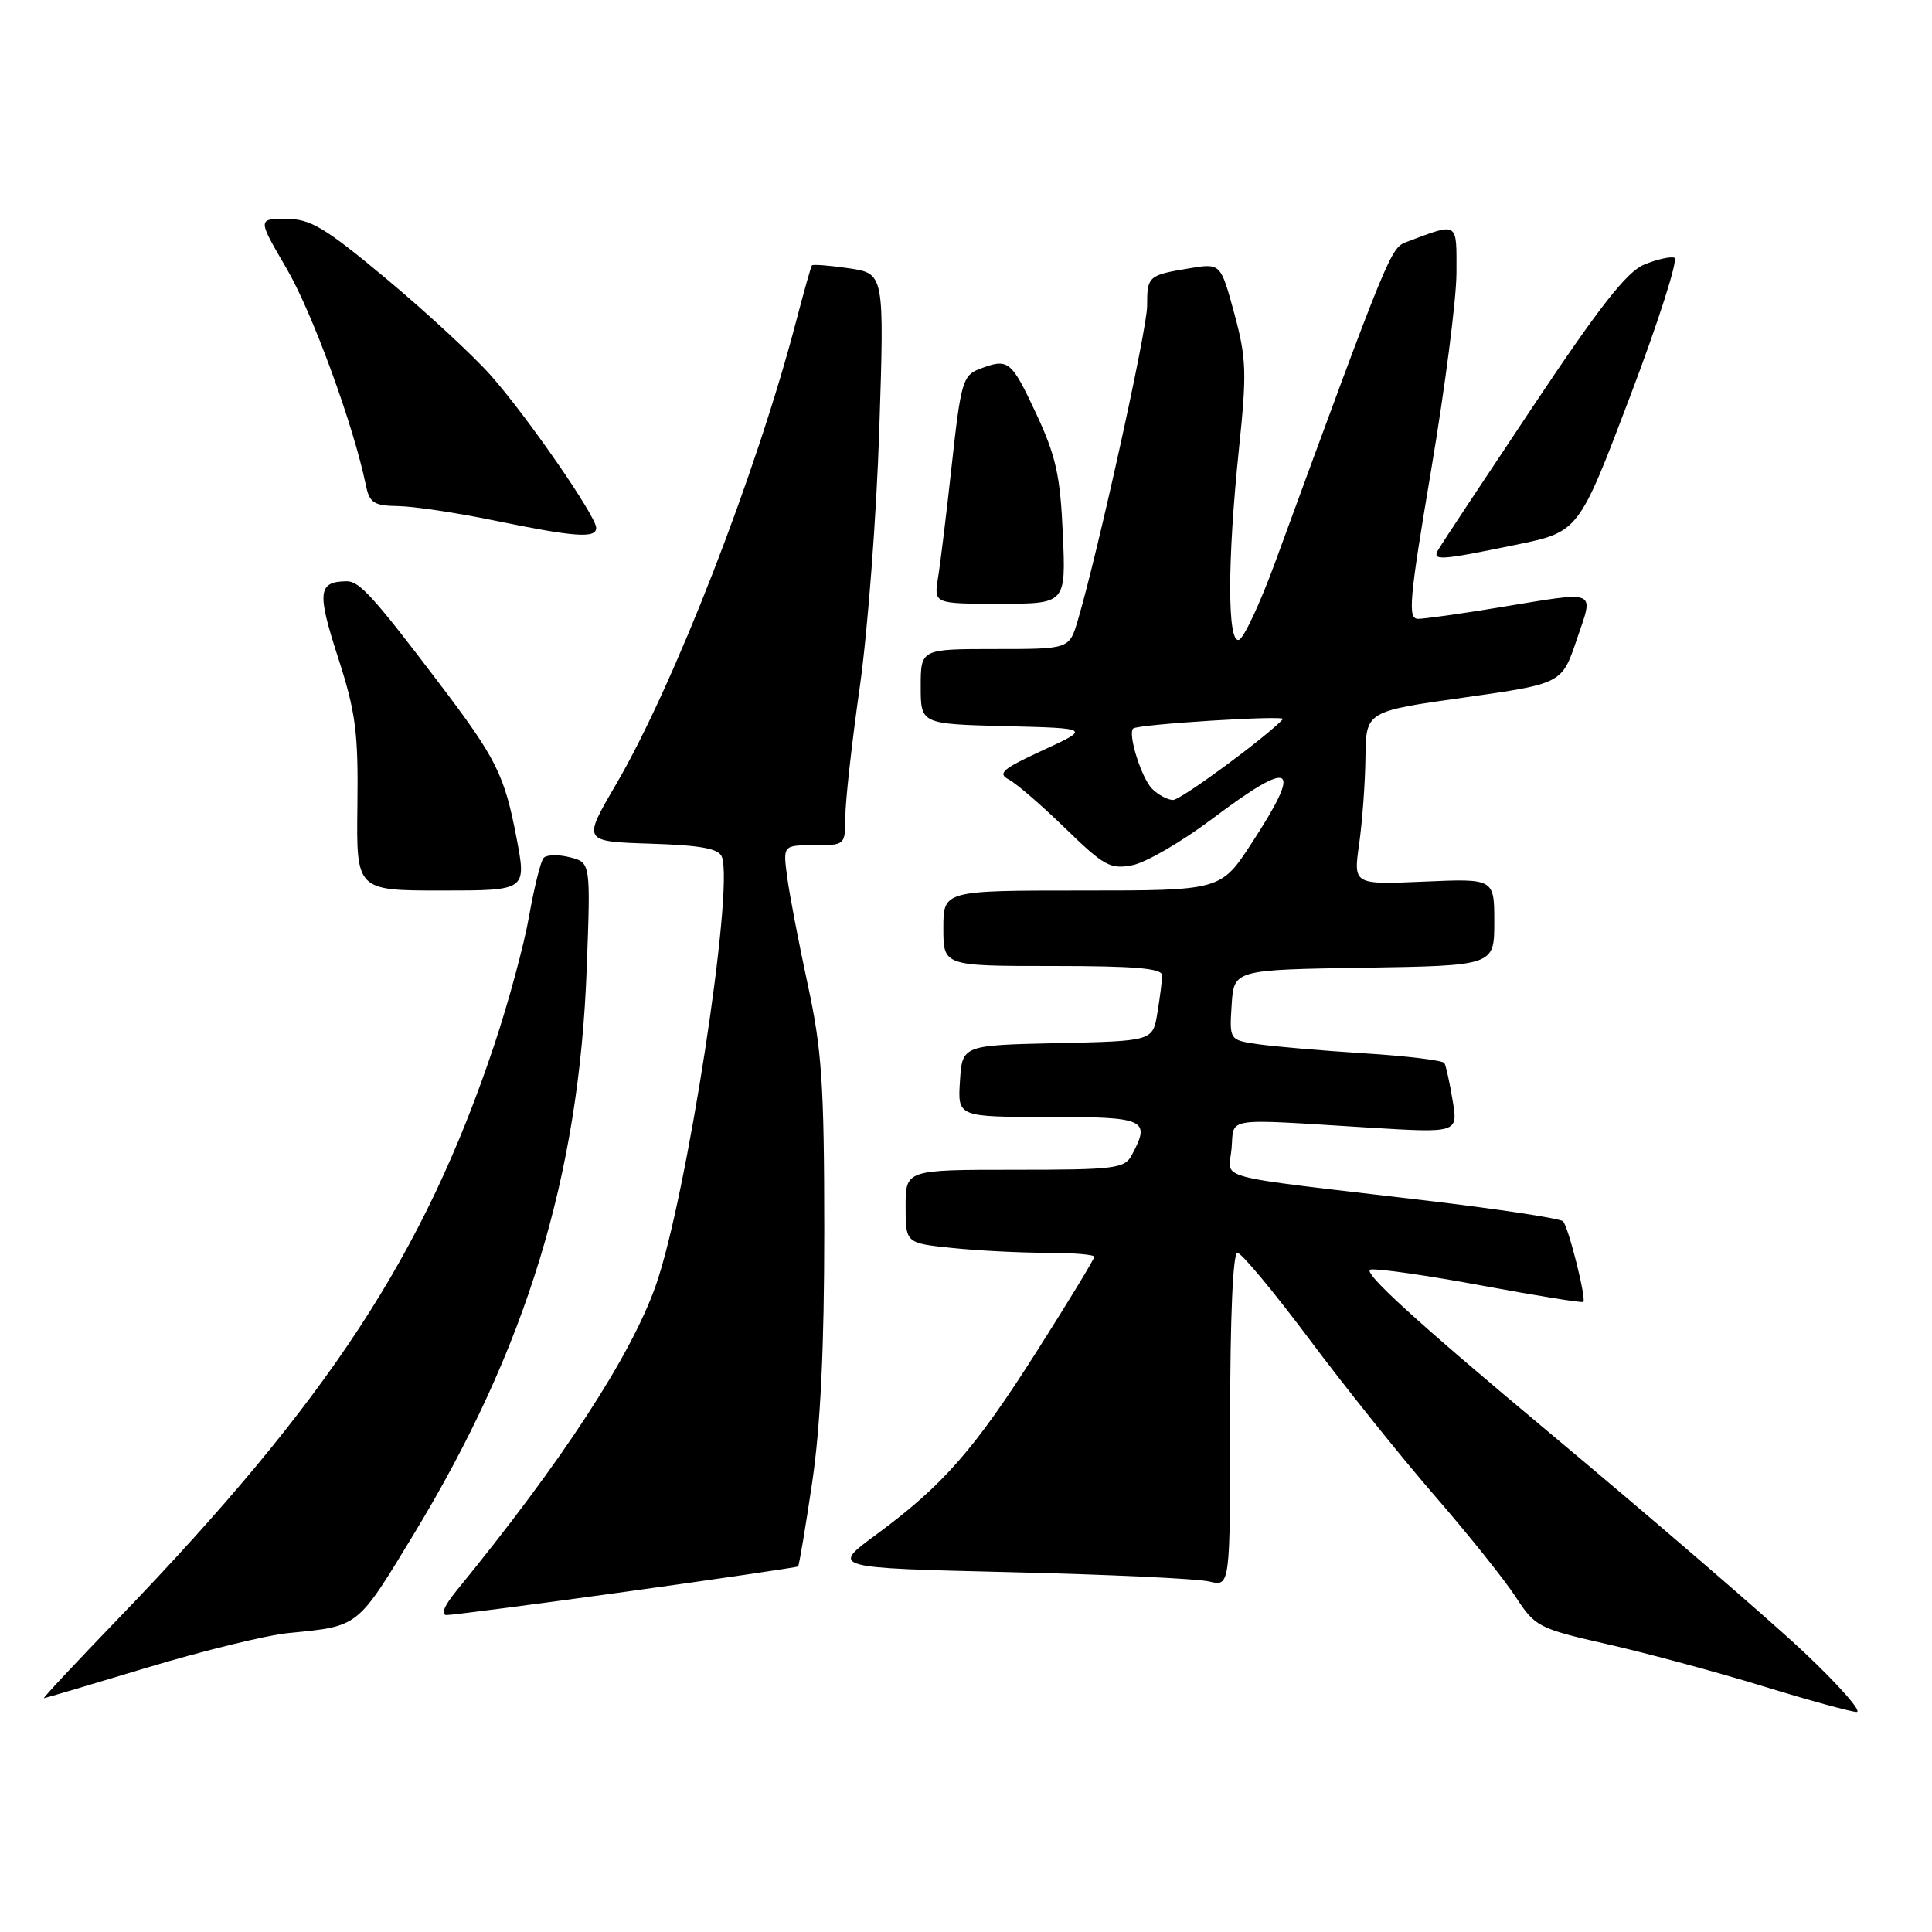 <?xml version="1.0" encoding="UTF-8" standalone="no"?>
<!DOCTYPE svg PUBLIC "-//W3C//DTD SVG 1.1//EN" "http://www.w3.org/Graphics/SVG/1.1/DTD/svg11.dtd" >
<svg xmlns="http://www.w3.org/2000/svg" xmlns:xlink="http://www.w3.org/1999/xlink" version="1.1" viewBox="0 0 256 256">
 <g >
 <path fill="currentColor"
d=" M 239.00 218.89 C 234.32 214.49 219.08 201.35 205.12 189.69 C 187.57 175.03 180.33 168.42 181.62 168.22 C 182.66 168.07 189.35 169.04 196.50 170.37 C 203.65 171.70 209.63 172.66 209.80 172.51 C 210.22 172.12 207.84 162.62 207.11 161.83 C 206.78 161.46 198.62 160.22 189.00 159.08 C 159.80 155.63 162.84 156.44 163.19 152.18 C 163.55 147.96 161.86 148.21 181.35 149.41 C 193.20 150.13 193.20 150.13 192.48 145.82 C 192.09 143.44 191.60 141.21 191.39 140.86 C 191.19 140.51 186.40 139.92 180.76 139.57 C 175.12 139.21 168.79 138.67 166.70 138.36 C 162.90 137.81 162.90 137.81 163.20 133.15 C 163.50 128.50 163.50 128.50 180.75 128.23 C 198.00 127.95 198.00 127.95 198.00 122.18 C 198.00 116.41 198.00 116.41 188.66 116.82 C 179.33 117.22 179.33 117.22 180.09 111.86 C 180.51 108.91 180.89 103.75 180.93 100.38 C 181.00 94.26 181.00 94.26 193.98 92.43 C 206.95 90.59 206.95 90.59 208.91 84.80 C 211.21 77.98 211.98 78.30 198.50 80.51 C 193.55 81.33 188.78 81.99 187.91 82.00 C 186.51 82.00 186.72 79.58 189.64 62.25 C 191.47 51.39 192.98 39.66 192.99 36.18 C 193.00 29.26 193.32 29.46 186.38 32.06 C 184.26 32.85 184.08 33.29 168.99 74.44 C 166.99 79.91 164.82 84.56 164.17 84.78 C 162.62 85.29 162.62 74.35 164.17 59.46 C 165.22 49.39 165.16 47.48 163.55 41.53 C 161.74 34.87 161.74 34.87 157.62 35.55 C 152.14 36.46 152.00 36.58 152.00 40.54 C 152.00 43.65 145.47 73.25 142.80 82.25 C 141.68 86.00 141.68 86.00 131.84 86.00 C 122.00 86.00 122.00 86.00 122.00 90.97 C 122.00 95.93 122.00 95.93 133.25 96.22 C 144.50 96.50 144.50 96.50 138.17 99.42 C 132.83 101.88 132.13 102.48 133.67 103.29 C 134.68 103.82 138.05 106.73 141.17 109.77 C 146.32 114.78 147.14 115.22 150.10 114.63 C 151.88 114.27 156.63 111.51 160.64 108.49 C 171.36 100.43 172.69 101.24 165.88 111.68 C 161.77 118.00 161.77 118.00 143.38 118.00 C 125.00 118.00 125.00 118.00 125.00 123.00 C 125.00 128.00 125.00 128.00 139.50 128.00 C 150.44 128.00 154.00 128.31 153.99 129.25 C 153.98 129.94 153.70 132.17 153.36 134.22 C 152.75 137.94 152.75 137.94 140.12 138.22 C 127.50 138.50 127.50 138.50 127.20 143.25 C 126.89 148.00 126.89 148.00 138.95 148.00 C 151.82 148.00 152.51 148.31 149.96 153.07 C 149.01 154.84 147.74 155.00 134.46 155.00 C 120.00 155.00 120.00 155.00 120.00 159.86 C 120.00 164.72 120.00 164.72 126.15 165.36 C 129.53 165.71 135.15 166.00 138.65 166.00 C 142.14 166.00 145.00 166.24 145.00 166.53 C 145.00 166.82 141.60 172.42 137.43 178.98 C 129.11 192.09 124.96 196.82 116.05 203.38 C 110.12 207.75 110.12 207.75 133.81 208.32 C 146.84 208.63 158.74 209.18 160.25 209.56 C 163.00 210.23 163.00 210.23 163.00 188.12 C 163.00 174.60 163.37 166.00 163.96 166.00 C 164.49 166.00 168.75 171.12 173.43 177.37 C 178.10 183.63 185.57 192.96 190.03 198.10 C 194.49 203.24 199.34 209.30 200.82 211.57 C 203.41 215.56 203.83 215.78 213.00 217.87 C 218.22 219.05 227.45 221.55 233.50 223.40 C 239.55 225.26 245.18 226.81 246.00 226.84 C 246.82 226.88 243.68 223.30 239.00 218.89 Z  M 19.52 220.96 C 26.88 218.74 35.28 216.68 38.20 216.39 C 47.64 215.46 47.26 215.76 54.89 203.18 C 69.74 178.68 76.72 155.85 77.74 128.39 C 78.27 114.28 78.27 114.28 75.49 113.59 C 73.96 113.20 72.40 113.25 72.02 113.69 C 71.64 114.14 70.78 117.60 70.11 121.38 C 69.45 125.17 67.36 132.88 65.47 138.52 C 56.21 166.19 43.57 185.50 15.87 214.27 C 10.16 220.19 5.64 225.02 5.82 225.02 C 5.99 225.01 12.16 223.18 19.52 220.96 Z  M 83.00 210.90 C 95.38 209.18 105.61 207.68 105.75 207.56 C 105.89 207.43 106.73 202.42 107.62 196.42 C 108.73 188.86 109.22 178.57 109.22 163.00 C 109.21 143.70 108.90 139.08 107.04 130.50 C 105.85 125.00 104.62 118.59 104.31 116.25 C 103.74 112.00 103.74 112.00 107.87 112.00 C 111.97 112.00 112.00 111.98 112.01 108.25 C 112.01 106.19 112.87 98.42 113.93 91.00 C 114.98 83.58 116.15 68.22 116.51 56.88 C 117.18 36.25 117.18 36.25 112.50 35.55 C 109.92 35.17 107.71 35.00 107.58 35.17 C 107.45 35.35 106.52 38.65 105.51 42.50 C 100.24 62.69 89.30 90.82 81.59 104.00 C 77.20 111.50 77.20 111.50 86.15 111.79 C 92.86 112.00 95.23 112.44 95.65 113.53 C 97.29 117.81 90.97 158.78 86.89 170.35 C 83.57 179.73 74.50 193.63 60.51 210.75 C 58.85 212.78 58.35 214.00 59.18 214.00 C 59.90 214.01 70.62 212.61 83.00 210.90 Z  M 68.45 111.07 C 66.84 102.64 65.78 100.52 58.11 90.42 C 49.54 79.12 47.61 77.00 45.96 77.02 C 42.14 77.06 41.98 78.42 44.77 87.05 C 47.14 94.38 47.48 96.99 47.36 106.75 C 47.21 118.00 47.21 118.00 58.49 118.00 C 69.77 118.00 69.77 118.00 68.45 111.07 Z  M 140.83 70.75 C 140.49 62.97 139.92 60.43 137.27 54.75 C 133.97 47.71 133.62 47.43 129.77 48.90 C 127.59 49.73 127.31 50.68 126.13 61.47 C 125.43 67.89 124.60 74.69 124.29 76.57 C 123.74 80.00 123.74 80.00 132.49 80.00 C 141.24 80.00 141.24 80.00 140.83 70.75 Z  M 200.84 72.19 C 209.19 70.48 209.19 70.48 216.01 52.49 C 219.77 42.59 222.40 34.34 221.87 34.15 C 221.33 33.96 219.53 34.37 217.86 35.06 C 215.56 36.01 211.94 40.63 203.09 53.91 C 196.64 63.58 191.03 72.06 190.63 72.75 C 189.67 74.35 190.61 74.30 200.84 72.19 Z  M 79.00 69.95 C 79.00 68.41 69.89 55.23 65.02 49.73 C 62.70 47.11 56.50 41.38 51.24 36.98 C 43.00 30.11 41.15 29.00 37.90 29.00 C 34.13 29.00 34.13 29.00 37.98 35.59 C 41.37 41.39 46.84 56.32 48.47 64.25 C 48.96 66.64 49.52 67.01 52.77 67.06 C 54.82 67.09 60.55 67.95 65.50 68.97 C 76.13 71.16 79.00 71.37 79.00 69.95 Z  M 152.65 104.51 C 151.25 103.10 149.41 97.24 150.15 96.53 C 150.75 95.97 170.53 94.73 170.00 95.29 C 167.65 97.77 156.47 106.00 155.44 106.00 C 154.73 106.00 153.47 105.33 152.65 104.51 Z "/>
</g>
</svg>
